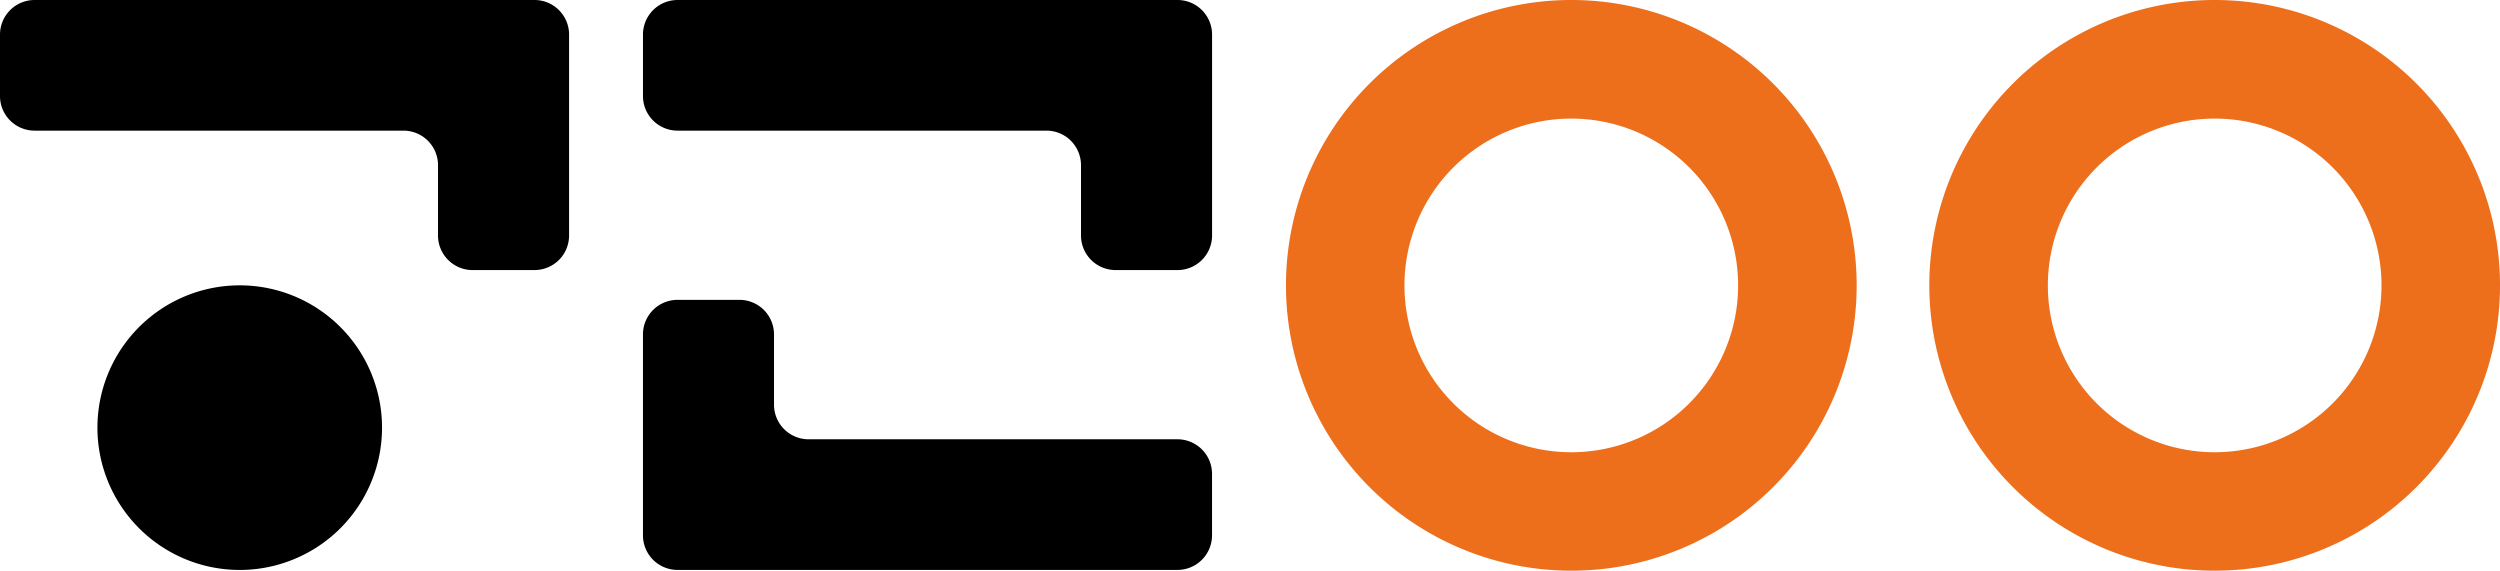 <svg id="그룹_22" data-name="그룹 22" xmlns="http://www.w3.org/2000/svg" width="247.254" height="56.442" viewBox="0 0 247.254 56.442">
  <g id="그룹_16" data-name="그룹 16" transform="translate(9.636 28.221)">
    <path id="패스_30" data-name="패스 30" d="M363.967,482.856a14.074,14.074,0,1,1-14.074,14.074,14.074,14.074,0,0,1,14.074-14.074" transform="translate(-349.893 -482.856)"/>
  </g>
  <g id="그룹_17" data-name="그룹 17" transform="translate(127.185 0)">
    <path id="패스_31" data-name="패스 31" d="M452.22,521.506a28.221,28.221,0,1,1,28.224-28.222A28.22,28.22,0,0,1,452.22,521.506Zm0-44.714a16.5,16.5,0,1,0,16.5,16.5A16.5,16.5,0,0,0,452.22,476.792Z" transform="translate(-424.002 -465.064)" fill="#ed6e1b"/>
  </g>
  <g id="그룹_18" data-name="그룹 18" transform="translate(190.812)">
    <path id="패스_32" data-name="패스 32" d="M492.339,521.506a28.221,28.221,0,1,1,28.22-28.221A28.221,28.221,0,0,1,492.339,521.506Zm0-44.714a16.5,16.5,0,1,0,16.5,16.5A16.5,16.5,0,0,0,492.339,476.792Z" transform="translate(-464.116 -465.064)" fill="#ed6e1b"/>
  </g>
  <g id="그룹_19" data-name="그룹 19" transform="translate(63.591)">
    <path id="패스_33" data-name="패스 33" d="M427.229,465.064h-39.9a3.42,3.42,0,0,0-3.42,3.42v6.08a3.42,3.42,0,0,0,3.42,3.42h36.482a3.42,3.42,0,0,1,3.42,3.42v6.952a3.418,3.418,0,0,0,3.42,3.418h6.123a3.42,3.42,0,0,0,3.42-3.418V468.484a3.42,3.42,0,0,0-3.42-3.42Z" transform="translate(-383.909 -465.064)"/>
  </g>
  <g id="그룹_20" data-name="그룹 20">
    <path id="패스_34" data-name="패스 34" d="M387.138,465.064h-39.9a3.42,3.42,0,0,0-3.42,3.42v6.08a3.42,3.42,0,0,0,3.42,3.42H383.72a3.418,3.418,0,0,1,3.418,3.42v6.952a3.42,3.42,0,0,0,3.42,3.418h6.123a3.418,3.418,0,0,0,3.42-3.418V468.484a3.42,3.42,0,0,0-3.42-3.42Z" transform="translate(-343.818 -465.064)"/>
  </g>
  <g id="그룹_21" data-name="그룹 21" transform="translate(63.591 29.655)">
    <path id="패스_35" data-name="패스 35" d="M396.87,510.471h39.9a3.422,3.422,0,0,0,3.42-3.42v-6.08a3.42,3.42,0,0,0-3.42-3.42H400.289a3.42,3.42,0,0,1-3.42-3.42V487.18a3.42,3.42,0,0,0-3.42-3.42h-6.121a3.42,3.42,0,0,0-3.42,3.42v19.871a3.42,3.42,0,0,0,3.42,3.42Z" transform="translate(-383.909 -483.76)"/>
  </g>
</svg>
